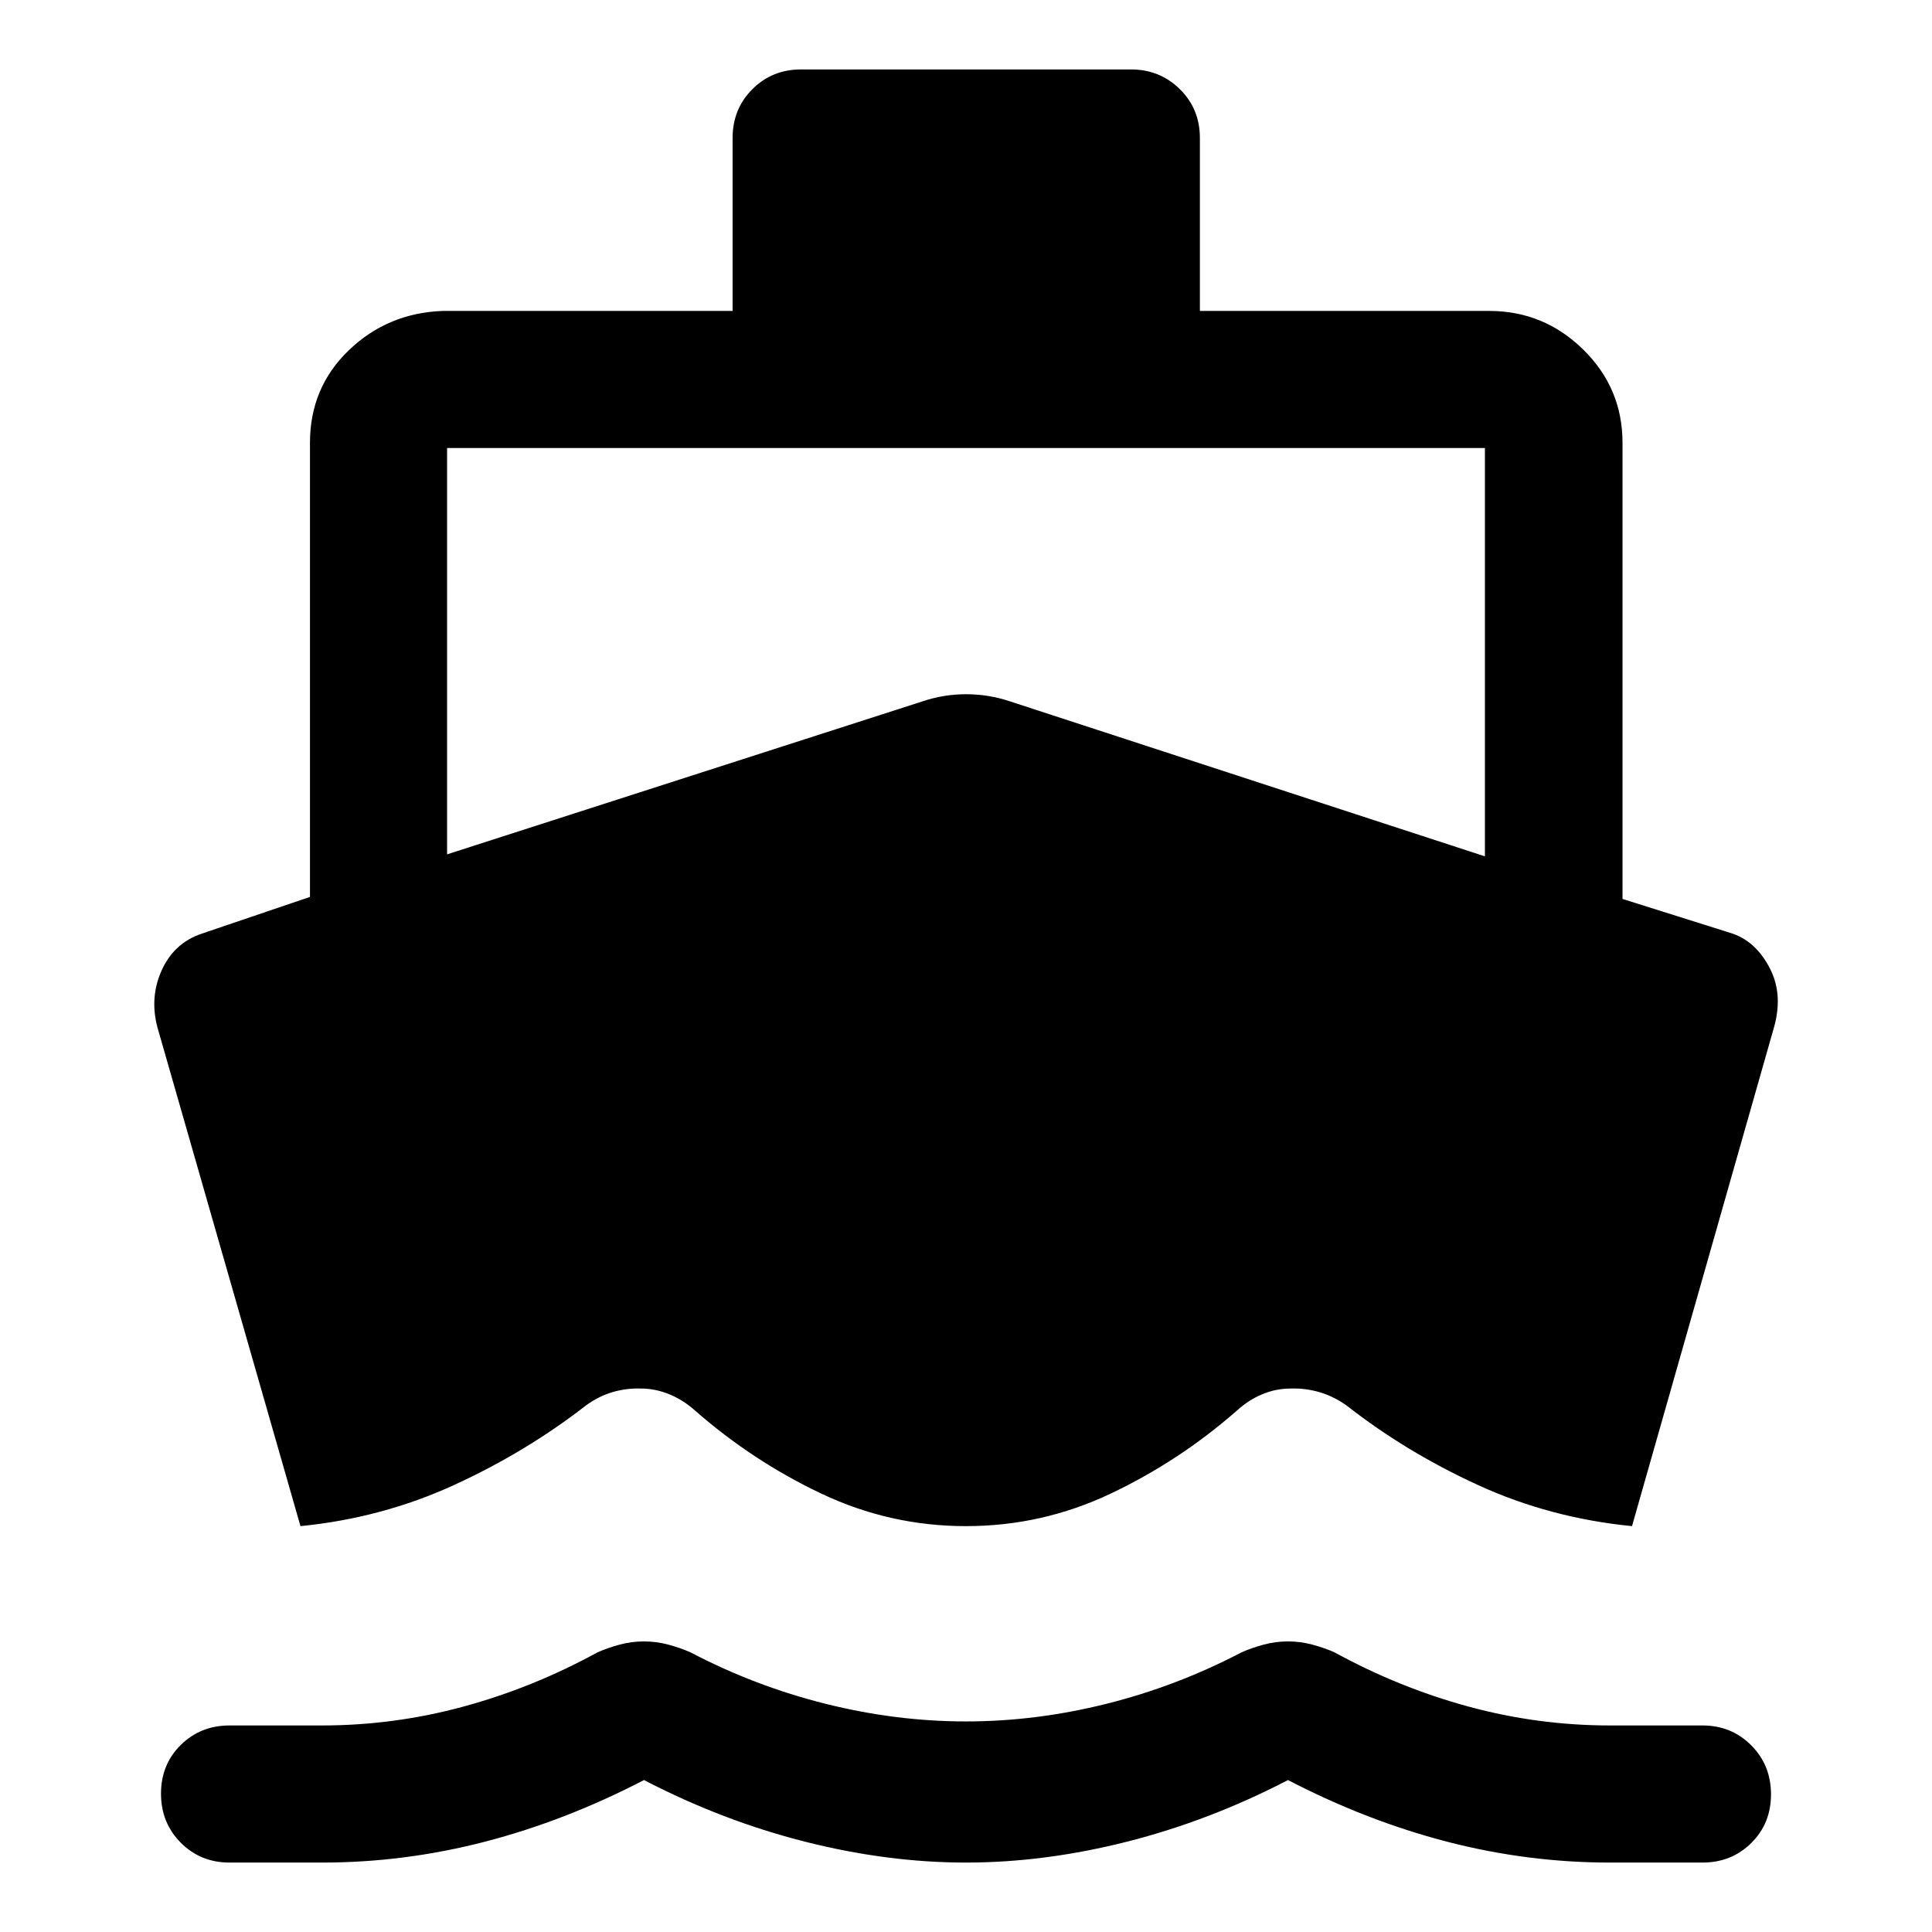 <svg xmlns="http://www.w3.org/2000/svg" width="48" height="48" viewBox="0 96 960 960"><path d="M149.304 854.326 78.891 608.805q-4.956-15.827 1.141-29.957Q86.13 564.717 100.043 560l53.979-18.326V316q0-27.391 19.293-45.946Q192.609 251.5 220 250.5h144.022v-85.935q0-14.424 9.82-24.244 9.821-9.821 24.245-9.821h163.826q14.424 0 24.364 9.821 9.941 9.82 9.941 24.244V250.5H740q27.141 0 46.679 19.179 19.539 19.18 19.539 46.321v226.674L861.196 560q11.717 4.239 18.413 17.511 6.695 13.272 1.5 30.294l-70.174 246.521q-40.674-4-76.489-20.402-35.816-16.402-65.533-39.685-6.478-4.522-13.414-6.522-6.935-2-14.098-1.76-7.401 0-14.213 2.842-6.811 2.842-12.623 8.158-28.715 25.13-62.76 41.25-34.044 16.119-71.805 16.119-37.761 0-71.805-16.119-34.045-16.12-62.76-41.25-5.925-5.316-12.872-8.158-6.946-2.842-13.994-2.842-7.286-.24-14.145 1.76t-13.098 6.522q-29.956 23.283-65.772 39.685-35.815 16.402-76.25 20.402ZM114.065 1021.5q-14.424 0-24.244-9.87Q80 1001.76 80 987.259q0-14.498 9.82-24.194 9.821-9.695 24.245-9.695H160q35.78 0 70.292-9.381 34.512-9.38 66.512-26.902 5-2.239 11.004-3.859 6.003-1.619 12.192-1.619t12.192 1.619q6.004 1.62 11.004 3.859 32 16.761 67.021 25.522 35.022 8.761 69.783 8.761t69.783-8.761q35.021-8.761 67.021-25.522 5-2.239 11.004-3.859 6.003-1.619 12.192-1.619t12.192 1.619q6.004 1.62 11.004 3.859 32 17.522 66.512 26.902Q764.22 953.37 800 953.37h45.935q14.424 0 24.244 9.871Q880 973.112 880 987.61q0 14.5-9.821 24.19-9.82 9.7-24.244 9.7H800q-41 0-81-10.38t-79-30.62q-39 20.24-80 30.62-41 10.38-80 10.38t-80-10.38q-41-10.38-80-30.62-39 20.24-79 30.62-40 10.38-81 10.38h-45.935Zm108.087-500.978 236.457-76.087q10.353-3.478 21.47-3.478 11.117 0 21.551 3.478l236.218 77.087V318.63H222.152v201.892Z"/></svg>